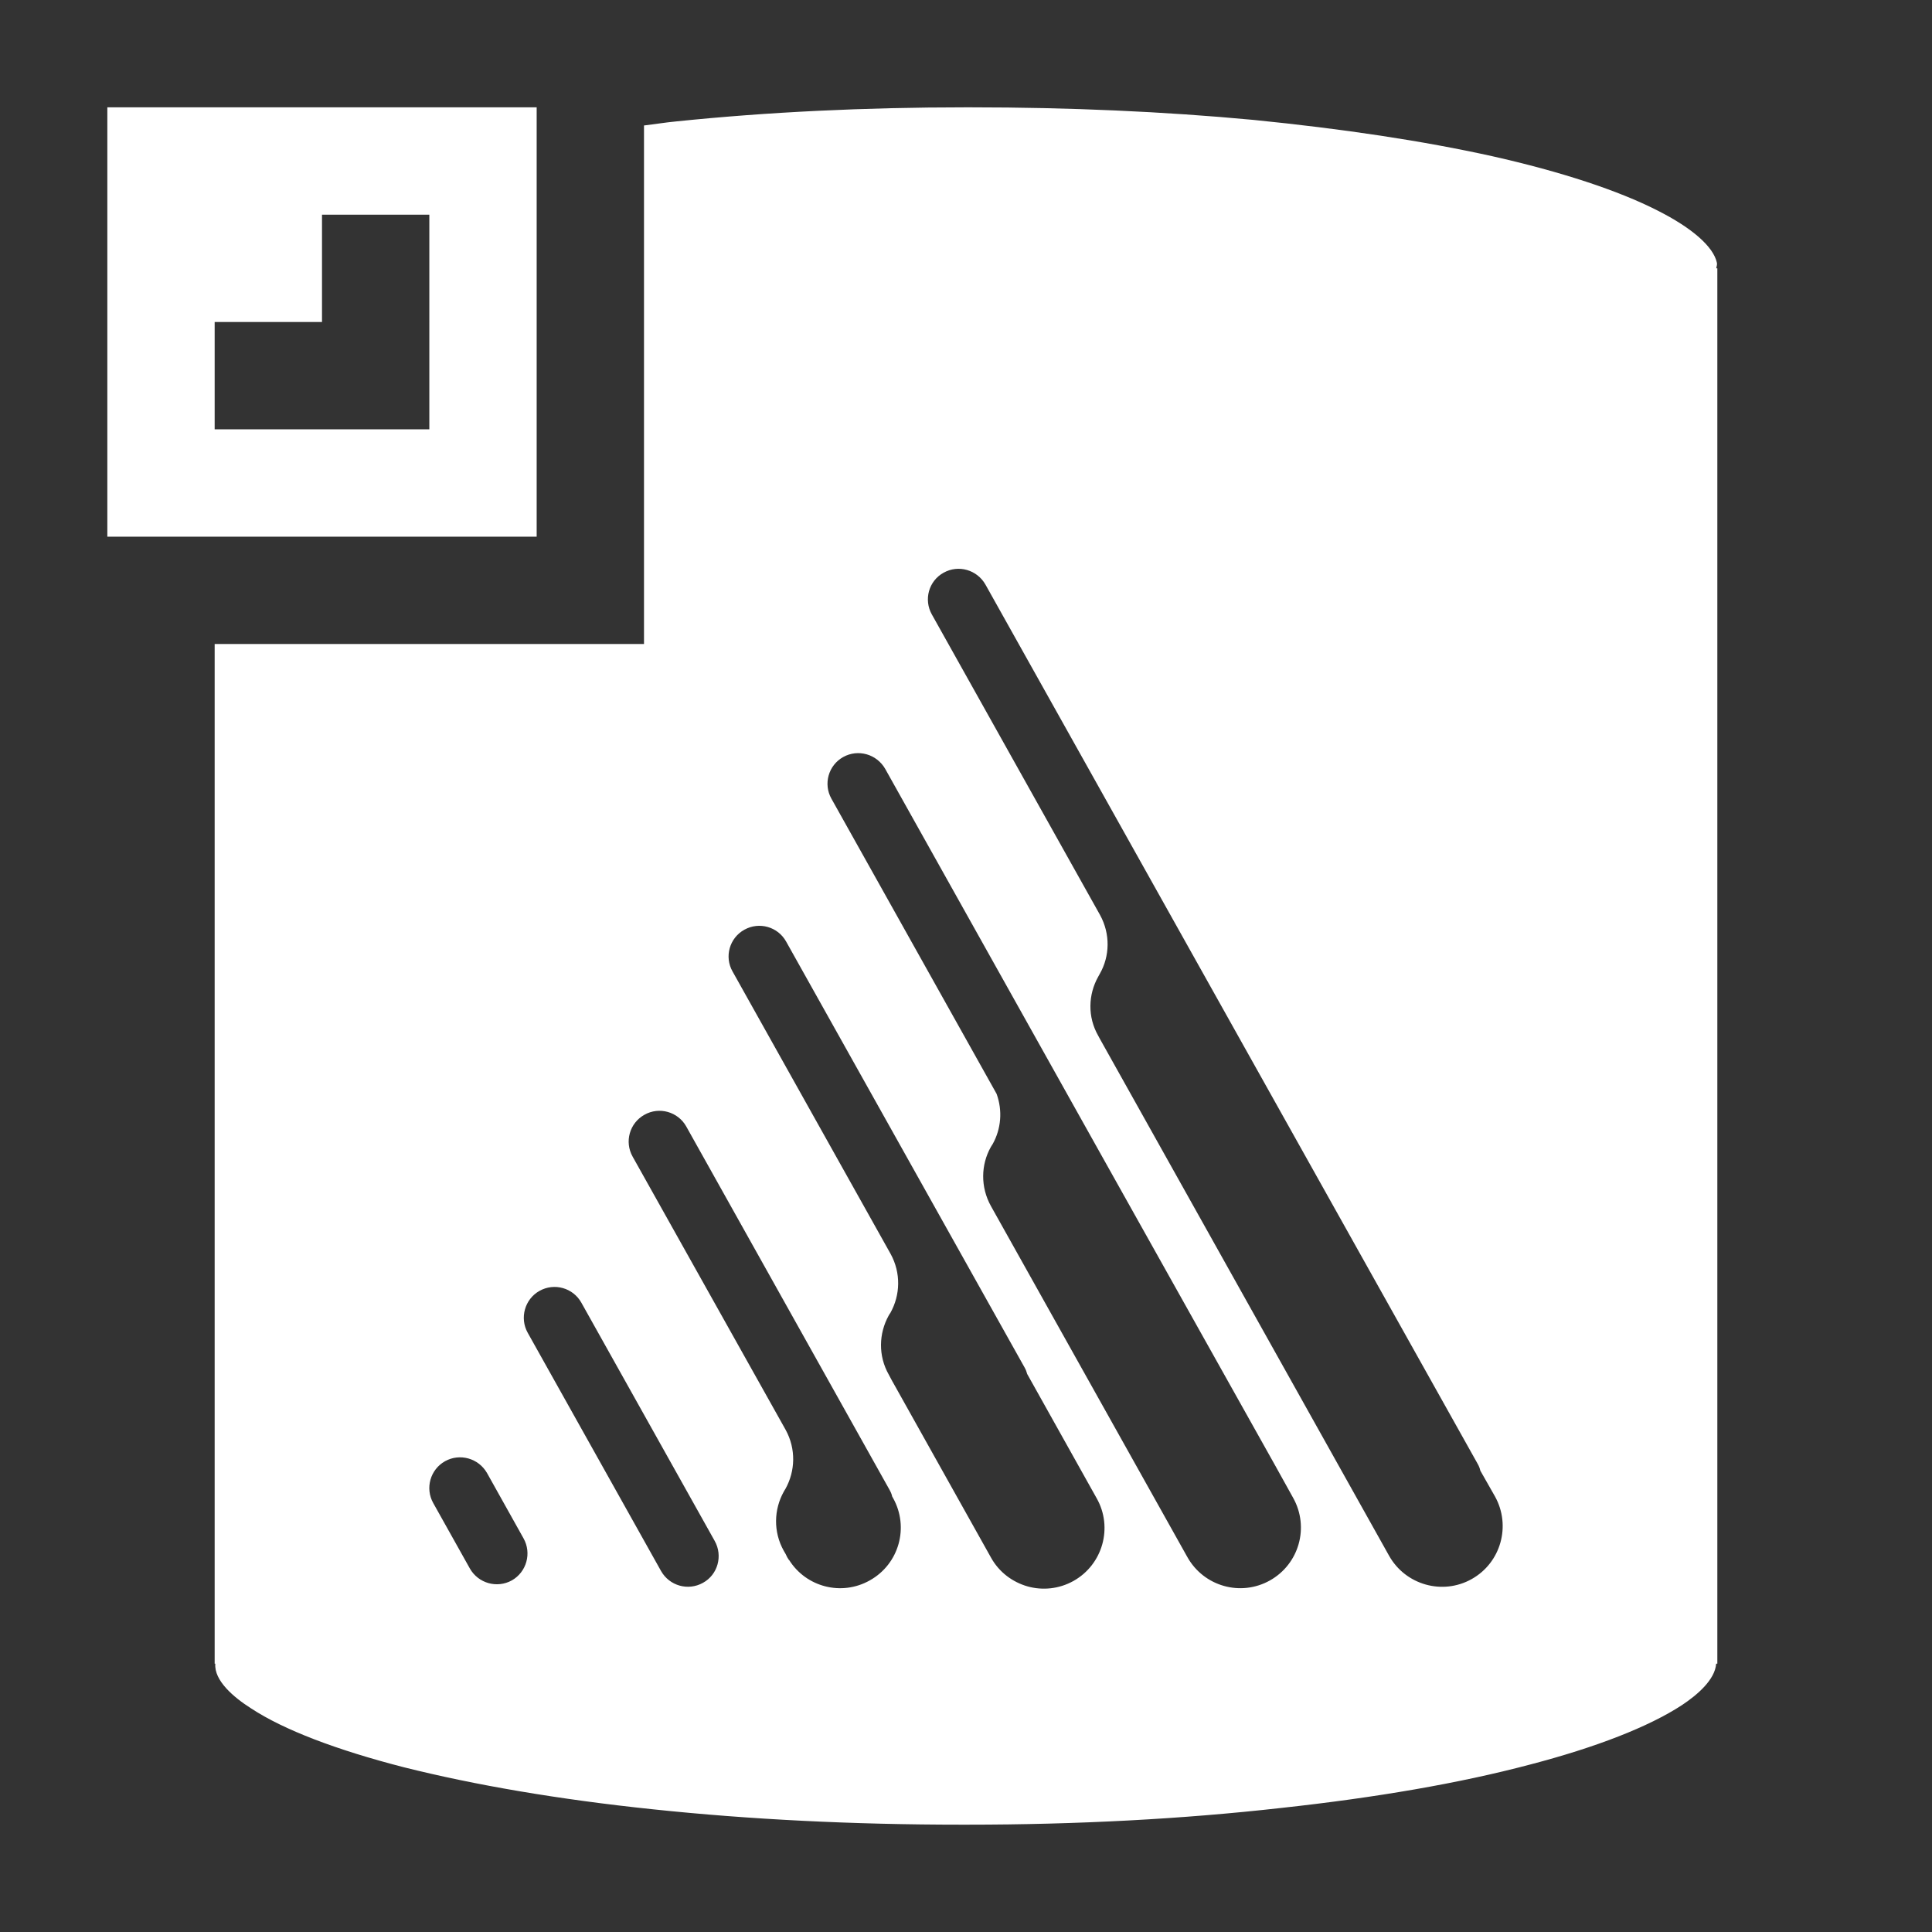 <?xml version="1.0" encoding="utf-8"?>
<svg version="1.1" id="img" xmlns="http://www.w3.org/2000/svg" xmlns:xlink="http://www.w3.org/1999/xlink" x="0px" y="0px"
	 width="18px" height="18px" viewBox="0 0 18 18" style="enable-background:new 0 0 18 18;" xml:space="preserve">
<rect x="0" y="0" width="18" height="18" fill="#333333" stroke="none"/>
<g id="db-dbase-export.inverted">
	<path style="fill:#FFFFFF;" d="M15.99,2.5C15.992,2.483,16,2.466,15.996,2.448c-0.032-0.148-0.227-0.322-0.554-0.487
		c-0.365-0.186-0.896-0.361-1.536-0.505c-0.649-0.144-1.398-0.256-2.229-0.339C10.844,1.039,9.957,1,9.047,1H8.991
		c-0.93,0-1.835,0.043-2.689,0.131C6.196,1.141,6.103,1.157,6,1.169V6H2v9.5h0.006c-0.013,0.157,0.171,0.314,0.334,0.417
		c0.304,0.2,0.796,0.387,1.422,0.548c0.663,0.166,1.441,0.3,2.323,0.392C6.985,16.952,7.952,17,8.953,17h0.061
		c1.019,0,2.004-0.052,2.925-0.156c0.881-0.096,1.659-0.23,2.312-0.403c0.621-0.162,1.11-0.353,1.418-0.554
		c0.148-0.098,0.31-0.239,0.32-0.387H16v-13H15.99z M4.769,14.724c-0.139,0.077-0.313,0.027-0.391-0.11l-0.342-0.611
		c-0.077-0.138-0.027-0.312,0.11-0.389c0.138-0.077,0.312-0.028,0.391,0.109l0.341,0.61C4.955,14.471,4.906,14.646,4.769,14.724z
		 M6.549,14.747c-0.138,0.077-0.312,0.028-0.39-0.11l-1.243-2.221c-0.076-0.137-0.027-0.312,0.11-0.389
		c0.139-0.078,0.313-0.028,0.39,0.109l1.243,2.221C6.736,14.495,6.688,14.671,6.549,14.747z M8.104,14.724
		c-0.264,0.149-0.594,0.062-0.752-0.19l-0.001,0.001l-0.017-0.027L7.32,14.479l-0.018-0.031c-0.099-0.177-0.092-0.385,0-0.55
		c0.005-0.01,0.011-0.018,0.016-0.027c0.092-0.165,0.099-0.372,0.002-0.549l-1.426-2.546c-0.078-0.139-0.028-0.313,0.11-0.39
		c0.138-0.078,0.312-0.028,0.389,0.108l1.895,3.387c0.011,0.02,0.02,0.04,0.024,0.061l0.008,0.014
		C8.473,14.229,8.376,14.572,8.104,14.724z M10.002,14.729c-0.136,0.076-0.29,0.09-0.429,0.051c-0.139-0.04-0.264-0.131-0.34-0.268
		l-0.917-1.639c0,0-0.001-0.002-0.002-0.003l-0.033-0.062c-0.101-0.177-0.093-0.385-0.002-0.55c0.005-0.01,0.011-0.018,0.017-0.027
		c0.092-0.165,0.099-0.371,0.002-0.548L6.825,9.051c-0.078-0.137-0.029-0.312,0.11-0.389c0.138-0.077,0.312-0.028,0.389,0.11
		l2.222,3.969c0.011,0.019,0.019,0.04,0.024,0.06l0.648,1.159C10.371,14.231,10.274,14.576,10.002,14.729z M11.831,14.725
		c-0.272,0.152-0.615,0.055-0.768-0.217L9.28,11.322l-0.004-0.007l-0.043-0.077c-0.1-0.179-0.094-0.387-0.002-0.551
		c0.006-0.011,0.012-0.019,0.017-0.027c0.079-0.141,0.094-0.312,0.037-0.469l-1.539-2.75C7.669,7.304,7.718,7.13,7.856,7.053
		c0.139-0.077,0.312-0.027,0.391,0.11l2.015,3.601l1.621,2.894l0.166,0.299C12.2,14.229,12.104,14.572,11.831,14.725z
		 M13.711,14.712c-0.271,0.152-0.616,0.055-0.769-0.217L10.28,9.737l-0.033-0.059L10.232,9.65c-0.101-0.176-0.093-0.384-0.001-0.549
		c0.005-0.01,0.011-0.02,0.016-0.029c0.093-0.163,0.099-0.37,0.002-0.547L8.682,5.725C8.604,5.587,8.653,5.412,8.791,5.336
		c0.139-0.078,0.312-0.027,0.39,0.11l4.587,8.194c0.012,0.021,0.019,0.04,0.024,0.062l0.137,0.241
		C14.08,14.216,13.983,14.56,13.711,14.712z"/>
	<path style="fill:#FFFFFF;" d="M1,1v4h4V1H1z M4,4H2V3h1V2h1V4z"/>
</g>
</svg>
